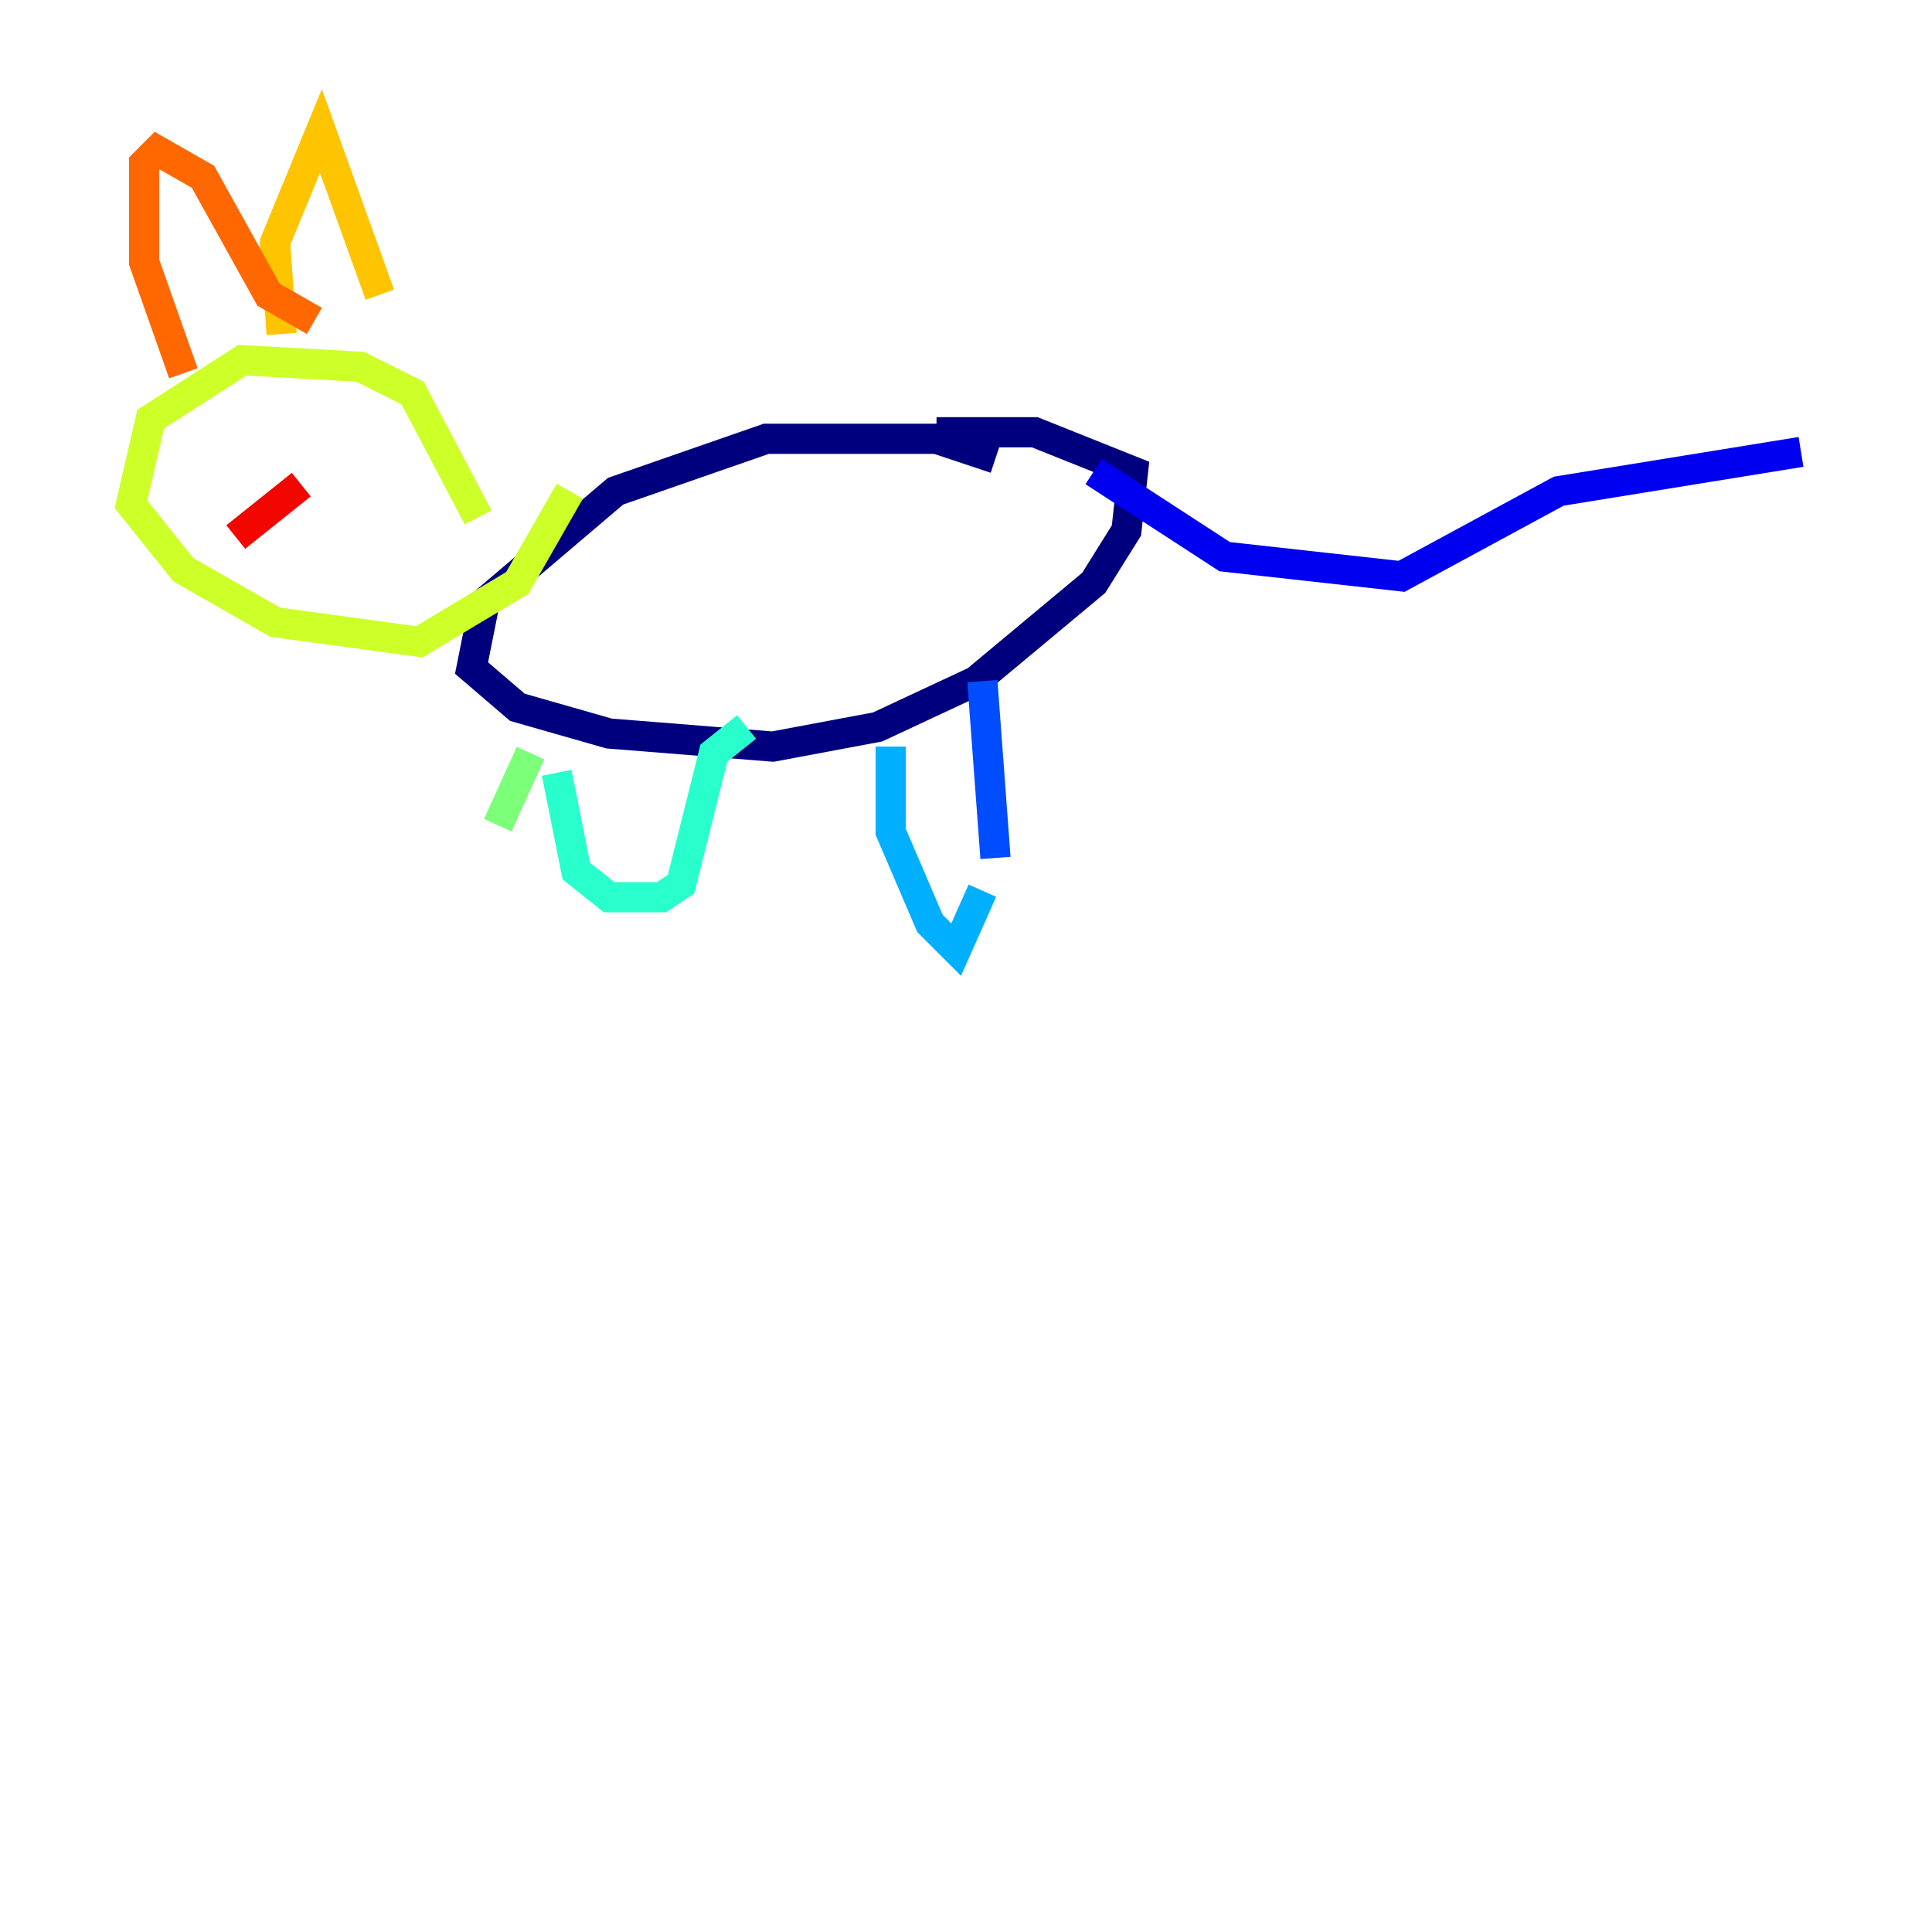 <?xml version="1.0" encoding="utf-8" ?>
<svg baseProfile="tiny" height="128" version="1.2" viewBox="0,0,128,128" width="128" xmlns="http://www.w3.org/2000/svg" xmlns:ev="http://www.w3.org/2001/xml-events" xmlns:xlink="http://www.w3.org/1999/xlink"><defs /><polyline fill="none" points="65.953,30.373 62.047,29.071 50.766,29.071 40.786,32.542 32.108,39.919 31.241,44.258 34.278,46.861 40.352,48.597 51.2,49.464 58.142,48.163 64.651,45.125 72.461,38.617 74.63,35.146 75.064,31.241 68.556,28.637 62.047,28.637" stroke="#00007f" stroke-width="2" /><polyline fill="none" points="72.461,31.241 81.139,36.881 92.854,38.183 103.268,32.542 119.322,29.939" stroke="#0000f1" stroke-width="2" /><polyline fill="none" points="65.085,45.125 65.953,56.841" stroke="#004cff" stroke-width="2" /><polyline fill="none" points="65.085,59.01 63.349,62.915 61.614,61.18 59.01,55.105 59.01,49.464" stroke="#00b0ff" stroke-width="2" /><polyline fill="none" points="49.464,48.163 47.295,49.898 45.125,58.576 43.824,59.444 40.352,59.444 38.183,57.709 36.881,51.2" stroke="#29ffcd" stroke-width="2" /><polyline fill="none" points="32.976,54.671 35.146,49.898" stroke="#7cff79" stroke-width="2" /><polyline fill="none" points="31.675,34.278 27.336,26.034 23.864,24.298 16.054,23.864 9.98,27.77 8.678,33.41 12.149,37.749 18.224,41.22 27.77,42.522 34.278,38.617 37.749,32.542" stroke="#cdff29" stroke-width="2" /><polyline fill="none" points="18.658,22.129 18.224,16.054 21.261,8.678 25.166,19.525" stroke="#ffc400" stroke-width="2" /><polyline fill="none" points="20.827,21.261 17.79,19.525 13.451,11.715 10.414,9.98 9.546,10.848 9.546,17.356 12.149,24.732" stroke="#ff6700" stroke-width="2" /><polyline fill="none" points="15.62,35.58 19.959,32.108" stroke="#f10700" stroke-width="2" /><polyline fill="none" points="13.885,29.505 13.885,29.505" stroke="#7f0000" stroke-width="2" /></svg>